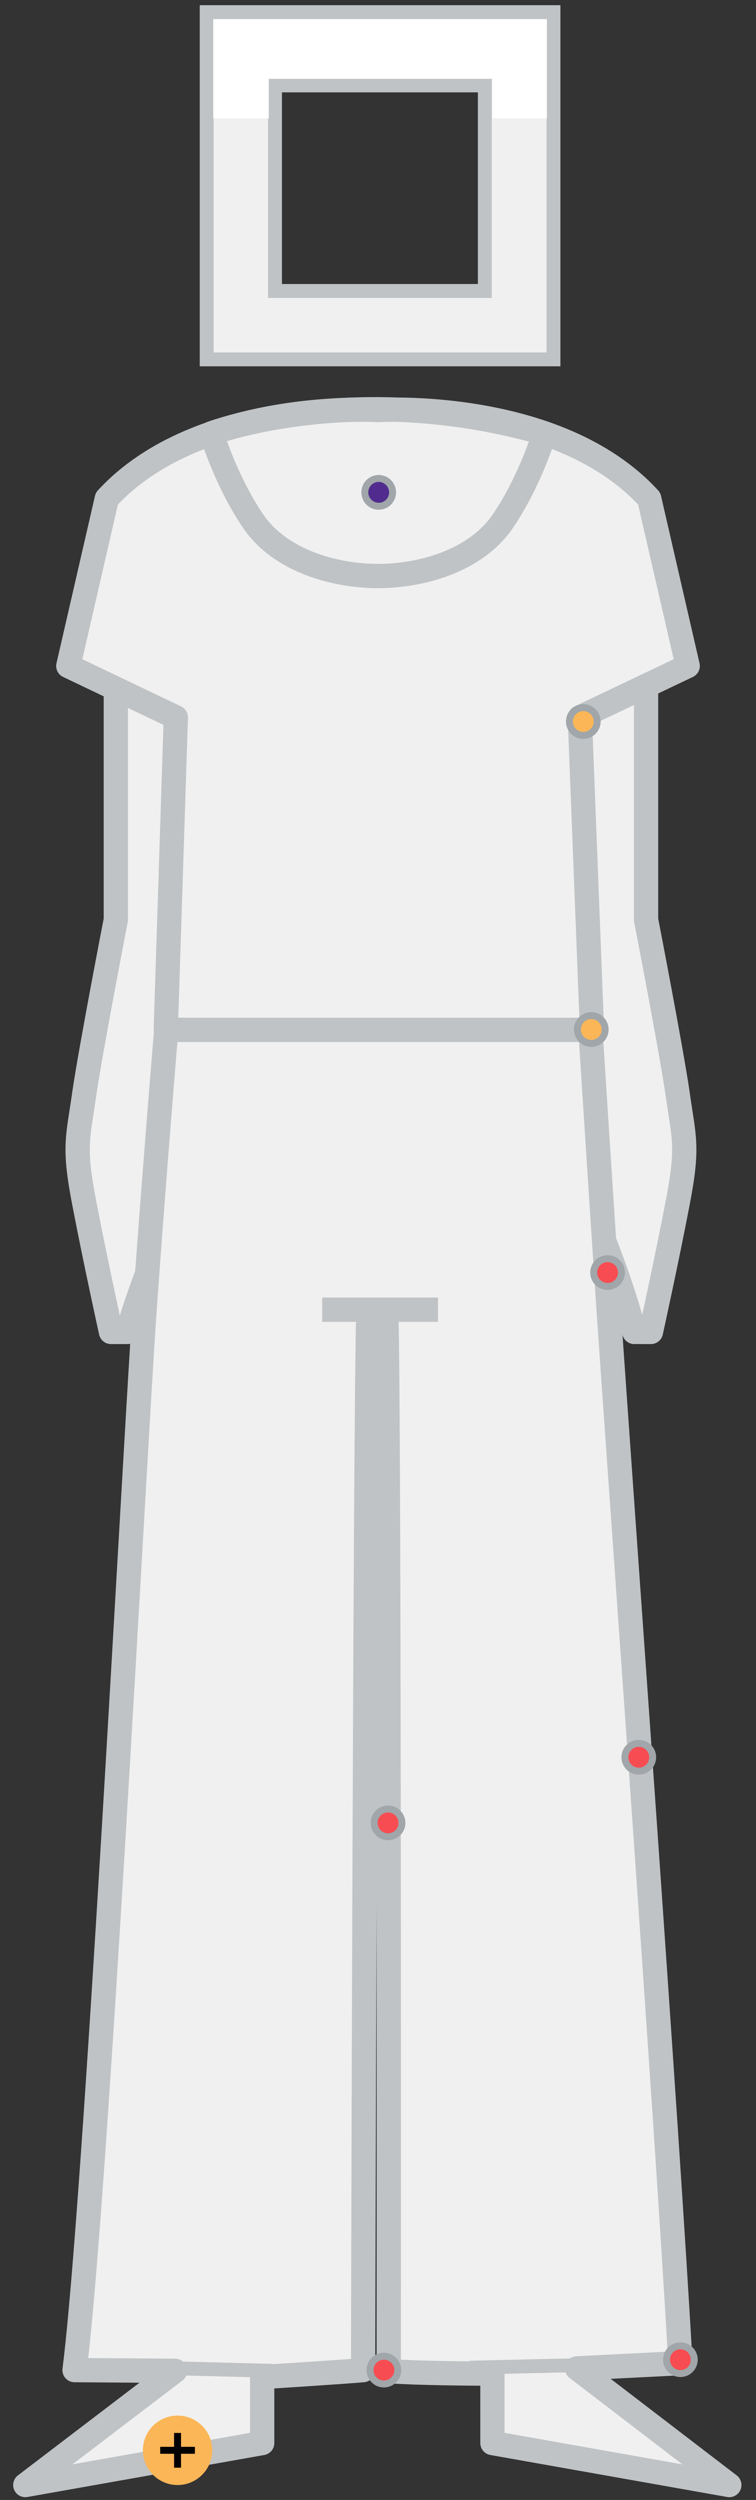 <?xml version="1.0" encoding="utf-8"?>
<!-- Generator: Adobe Illustrator 15.0.0, SVG Export Plug-In . SVG Version: 6.00 Build 0)  -->
<!DOCTYPE svg PUBLIC "-//W3C//DTD SVG 1.1//EN" "http://www.w3.org/Graphics/SVG/1.1/DTD/svg11.dtd">
<svg version="1.1" id="Layer_1" xmlns="http://www.w3.org/2000/svg" xmlns:xlink="http://www.w3.org/1999/xlink" x="0px" y="0px"
	 width="218px" height="720px" viewBox="0 0 218 720" style="enable-background:new 0 0 218 720;" xml:space="preserve">
<rect x="0" y="0" width="218" height="720" fill="#333333" stroke="none"/>
<style type="text/css">
<![CDATA[
	.st0{fill:#512B8D;}
	.st1{fill:#F0F0F0;}
	.st2{fill:#F74D52;}
	.st3{fill:none;stroke:#C0C3C5;stroke-width:4;stroke-linejoin:round;stroke-miterlimit:10;}
	.st4{fill:#C0C3C5;}
	.st5{fill:none;stroke:#C0C3C5;stroke-width:7;stroke-linejoin:round;stroke-miterlimit:10;}
	.st6{fill:#FAB657;}
	.st7{fill:#F0F0F0;stroke:#C0C3C5;stroke-width:7;stroke-linejoin:round;stroke-miterlimit:10;}
	.st8{clip-path:url(#SVGID_2_);fill:#FFFFFF;}
	.st9{fill:#A0A6A9;}
]]>
</style>
<g id="before-sync-body">
	<g id="b-sync-arms">
		<path id="b-sync-left-arm" class="st7" d="M33.4,192.5v72.4c0,0-7.2,37.1-9.1,50.1c-1.8,12.9-3.2,15,0,31.5
			c3.2,16.7,7.7,37.1,7.7,37.1h4.8c0,0,11.9-44.1,43.2-87.2l-30.9-96.5L33.4,192.5z"/>
		<path id="b-sync-right-arm" class="st7" d="M186.3,192.5v72.4c0,0,7.2,37.1,9.1,50.1c1.8,12.9,3.2,15,0,31.5
			c-3.2,16.7-7.7,37.1-7.7,37.1h-4.8c0,0-10.5-44.1-41.9-87.2l29.6-96.5L186.3,192.5z"/>
	</g>
	<path id="b-sync-bottom" class="st7" d="M108.8,295.8H48c0,0-3.9,46.7-6.5,84.2c-2.8,41.4-14,255.5-20,302.6l29,0.2L7.3,715.7
		l68.3-12.1l0-19c0,0,25.1-1.6,29.1-2c0,0,0.6-273.7,1.5-303.9h5.2c0.9,30.2,0.7,304.2,0.7,304.2c9,0.6,23,0.7,29.9,0.7l0,20
		l68.3,12.1l-43.9-33.6l29.8-1.5c-3.7-66.6-16.8-246.3-20.7-303.4c-2.2-32.9-5.3-81.4-5.3-81.4H108.8"/>
	<g id="b-sync-b_1_">
		<g id="b-sync-layer-line">
			<line id="b-sync-bottom-line_1_" class="st5" x1="92.9" y1="377.2" x2="126.3" y2="377.2"/>
			<line id="b-sync-angkle-right" class="st3" x1="170" y1="681.1" x2="135.5" y2="681.9"/>
			<line id="b-sync-ankle-left" class="st3" x1="51.1" y1="682.1" x2="78.5" y2="682.8"/>
		</g>
	</g>
	<g id="b-sync-t_1_">
		<path id="b-sync-top_1_" class="st7" d="M109,296.6h61.7l-3.5-90l31.1-14.8l-11.1-48.2c-26.4-28.8-78.2-25.5-78.2-25.5
			s-51.8-3.2-78.2,25.5l-11.1,48.2l31,14.8l-2.9,90H109z"/>
		<path id="b-sync-neck_1_" class="st5" d="M157,124.8c0,0-4.1,13.7-12,25.3s-23.8,15.8-36,15.8s-28.1-4.2-36-15.8s-12-25.3-12-25.3
			S102.8,109.2,157,124.8z"/>
	</g>
</g>
<g id="b-sync-head">
	<path id="bg-head" class="st1" d="M59.6,103.5V3.5h100v100H59.6z M79.3,83.8h60.5V24.6H79.3V83.8z"/>
	<path id="outline" class="st4" d="M157.6,5.5v96h-96v-96H157.6 M77.3,85.8h4h56.5h4v-4V26.6v-4h-4H81.3h-4v4v55.2V85.8 M161.6,1.5
		h-104v104h104V1.5L161.6,1.5z M81.3,81.8V26.6h56.5v55.2H81.3L81.3,81.8z"/>
	<g id="refresh-head">
		<g>
			<g>
				<defs>
					<path id="SVGID_1_" d="M61.5,101.7V5.5h96.2v96.2H61.5z M77.5,85.5H142V22.7H77.5V85.5z"/>
				</defs>
				<clipPath id="SVGID_2_">
					<use xlink:href="#SVGID_1_"  style="overflow:visible;"/>
				</clipPath>
				<rect x="61.3" y="1.5" class="st8" width="96.5" height="32.6"/>
			</g>
		</g>
	</g>
</g>
<g id="points">
	<g id="basePoint-restingHeartRate">
		<circle class="st9" cx="109.2" cy="141.8" r="5"/>
		<circle class="st0" cx="109.2" cy="141.8" r="3"/>
	</g>
	<g id="basePoint-foodPlan">
		<circle class="st9" cx="168.2" cy="207.8" r="5"/>
		<circle class="st6" cx="168.2" cy="207.8" r="3"/>
	</g>
	<g id="basePoint-estimatedCaloriesOut">
		<circle class="st9" cx="170.5" cy="296.5" r="5"/>
		<circle class="st6" cx="170.5" cy="296.5" r="3"/>
	</g>
	<g id="basePoint-calories">
		<circle class="st9" cx="175.2" cy="366.5" r="5"/>
		<circle class="st2" cx="175.2" cy="366.5" r="3"/>
	</g>
	<g id="basePoint-steps">
		<circle class="st9" cx="184.2" cy="506.1" r="5"/>
		<circle class="st2" cx="184.2" cy="506.1" r="3"/>
	</g>
	<g id="basePoint-activityCalories">
		<circle class="st9" cx="111.9" cy="525" r="5"/>
		<circle class="st2" cx="111.9" cy="525" r="3"/>
	</g>
	<g id="basePoint-floors">
		<circle class="st9" cx="196.2" cy="679.6" r="5"/>
		<circle class="st2" cx="196.2" cy="679.6" r="3"/>
	</g>
	<g id="basePoint-distance">
		<circle class="st9" cx="110.7" cy="682.6" r="5"/>
		<circle class="st2" cx="110.7" cy="682.6" r="3"/>
	</g>
	<g id="add-btn-logWeight">
		<circle class="st6" cx="51.2" cy="705.7" r="10"/>
		<polygon points="56.2,704.7 52.2,704.7 52.2,700.7 50.2,700.7 50.2,704.7 46.2,704.7 46.2,706.7 50.2,706.7 50.2,710.7 
			52.2,710.7 52.2,706.7 56.2,706.7 		"/>
	</g>
</g>
</svg>
